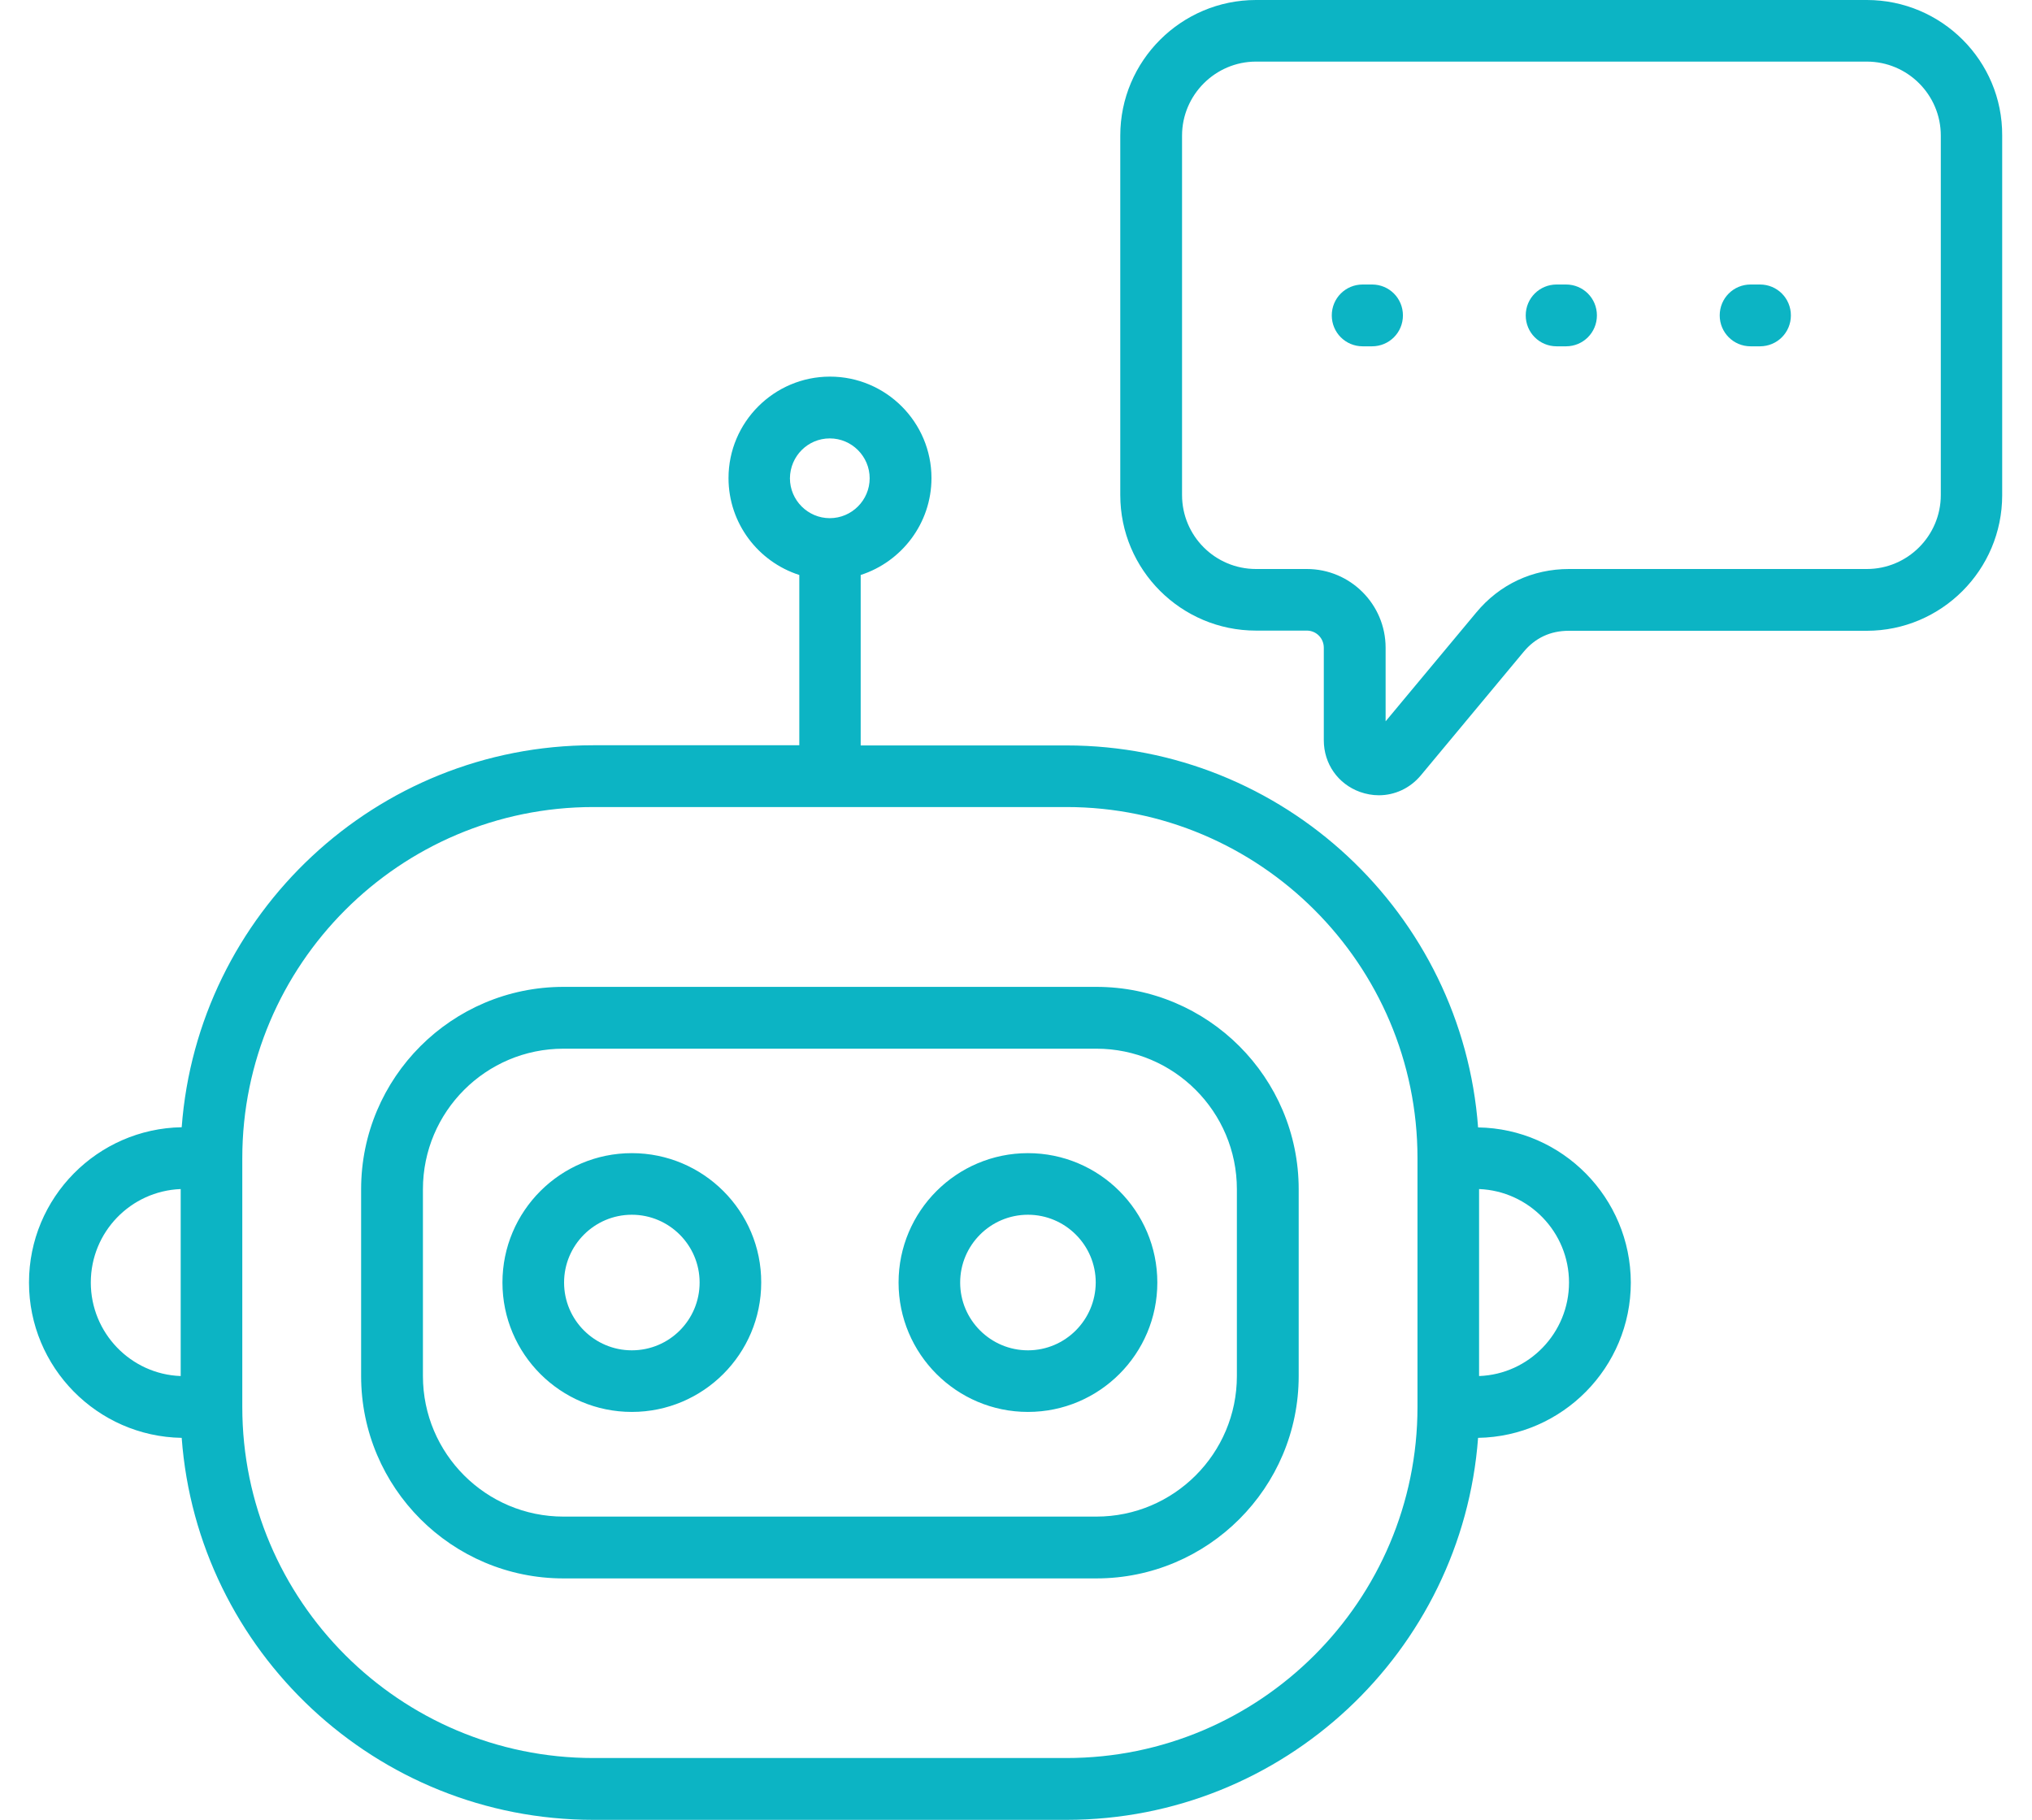 <svg width="67" height="60" viewBox="0 0 67 60" fill="none" xmlns="http://www.w3.org/2000/svg"><path d="M48.736 37.171C48.217 30.138 42.328 24.577 35.163 24.577H28.379V18.957C29.727 18.523 30.713 17.255 30.713 15.762C30.713 13.915 29.208 12.417 27.367 12.417C25.52 12.417 24.021 13.922 24.021 15.762C24.021 17.255 25.001 18.523 26.355 18.957V24.571H19.565C12.4 24.571 6.517 30.131 5.991 37.165C3.211 37.211 0.956 39.485 0.956 42.285C0.956 45.079 3.204 47.36 5.991 47.406C6.51 54.439 12.4 60 19.565 60H35.163C42.328 60 48.211 54.439 48.736 47.406C51.517 47.36 53.772 45.086 53.772 42.285C53.765 39.492 51.517 37.211 48.736 37.171ZM27.36 14.454C28.084 14.454 28.675 15.046 28.675 15.769C28.675 16.492 28.084 17.084 27.36 17.084C26.637 17.084 26.046 16.492 26.046 15.769C26.052 15.039 26.637 14.454 27.36 14.454ZM2.994 42.285C2.994 40.622 4.308 39.268 5.958 39.203V45.368C4.315 45.309 2.994 43.948 2.994 42.285ZM35.163 57.962H19.565C13.182 57.962 7.989 52.77 7.989 46.387V38.184C7.989 31.801 13.182 26.608 19.565 26.608H35.163C41.545 26.608 46.738 31.801 46.738 38.184V46.387C46.738 52.77 41.545 57.962 35.163 57.962ZM48.769 45.368V39.203C50.413 39.268 51.734 40.622 51.734 42.285C51.734 43.948 50.413 45.309 48.769 45.368ZM36.149 32.537H18.579C14.898 32.537 11.907 35.528 11.907 39.209V45.368C11.907 49.049 14.898 52.04 18.579 52.04H36.149C39.83 52.04 42.821 49.049 42.821 45.368V39.209C42.821 35.528 39.83 32.537 36.149 32.537ZM40.783 45.368C40.783 47.925 38.706 50.002 36.149 50.002H18.579C16.022 50.002 13.945 47.925 13.945 45.368V39.209C13.945 36.652 16.022 34.575 18.579 34.575H36.149C38.706 34.575 40.783 36.652 40.783 39.209V45.368ZM20.833 38.019C18.48 38.019 16.567 39.932 16.567 42.285C16.567 44.639 18.48 46.551 20.833 46.551C23.187 46.551 25.099 44.639 25.099 42.285C25.106 39.932 23.187 38.019 20.833 38.019ZM20.833 44.52C19.604 44.52 18.599 43.521 18.599 42.285C18.599 41.056 19.598 40.05 20.833 40.05C22.062 40.05 23.068 41.05 23.068 42.285C23.068 43.521 22.069 44.52 20.833 44.52ZM33.894 38.019C31.541 38.019 29.628 39.932 29.628 42.285C29.628 44.639 31.541 46.551 33.894 46.551C36.248 46.551 38.16 44.639 38.16 42.285C38.16 39.932 36.248 38.019 33.894 38.019ZM33.894 44.52C32.665 44.52 31.659 43.521 31.659 42.285C31.659 41.056 32.658 40.05 33.894 40.05C35.123 40.05 36.129 41.05 36.129 42.285C36.123 43.521 35.123 44.52 33.894 44.52ZM61.554 0H41.414C38.949 0 36.938 2.005 36.938 4.47V16.321C36.938 18.786 38.943 20.791 41.414 20.791H43.09C43.399 20.791 43.649 21.041 43.649 21.356V24.406C43.649 25.182 44.116 25.846 44.839 26.109C45.042 26.181 45.253 26.22 45.463 26.22C45.989 26.22 46.489 25.99 46.843 25.57L50.235 21.494C50.623 21.028 51.123 20.797 51.727 20.797H61.548C64.013 20.797 66.017 18.793 66.017 16.328V4.47C66.031 2.005 64.019 0 61.554 0ZM63.993 16.321C63.993 17.662 62.902 18.76 61.554 18.76H51.734C50.531 18.76 49.446 19.266 48.677 20.193L45.687 23.782V21.356C45.687 19.923 44.523 18.76 43.09 18.76H41.414C40.066 18.76 38.975 17.669 38.975 16.321V4.47C38.975 3.129 40.073 2.031 41.414 2.031H61.554C62.895 2.031 63.993 3.122 63.993 4.47V16.321ZM46.258 10.399C46.258 10.964 45.805 11.418 45.24 11.418H44.931C44.365 11.418 43.912 10.964 43.912 10.399C43.912 9.833 44.365 9.38 44.931 9.38H45.24C45.805 9.38 46.258 9.833 46.258 10.399ZM52.654 10.399C52.654 10.964 52.201 11.418 51.635 11.418H51.326C50.761 11.418 50.307 10.964 50.307 10.399C50.307 9.833 50.761 9.38 51.326 9.38H51.635C52.201 9.38 52.654 9.833 52.654 10.399ZM59.05 10.399C59.05 10.964 58.596 11.418 58.031 11.418H57.722C57.157 11.418 56.703 10.964 56.703 10.399C56.703 9.833 57.157 9.38 57.722 9.38H58.031C58.596 9.38 59.05 9.833 59.05 10.399Z" fill="#0CB4C4"></path></svg>